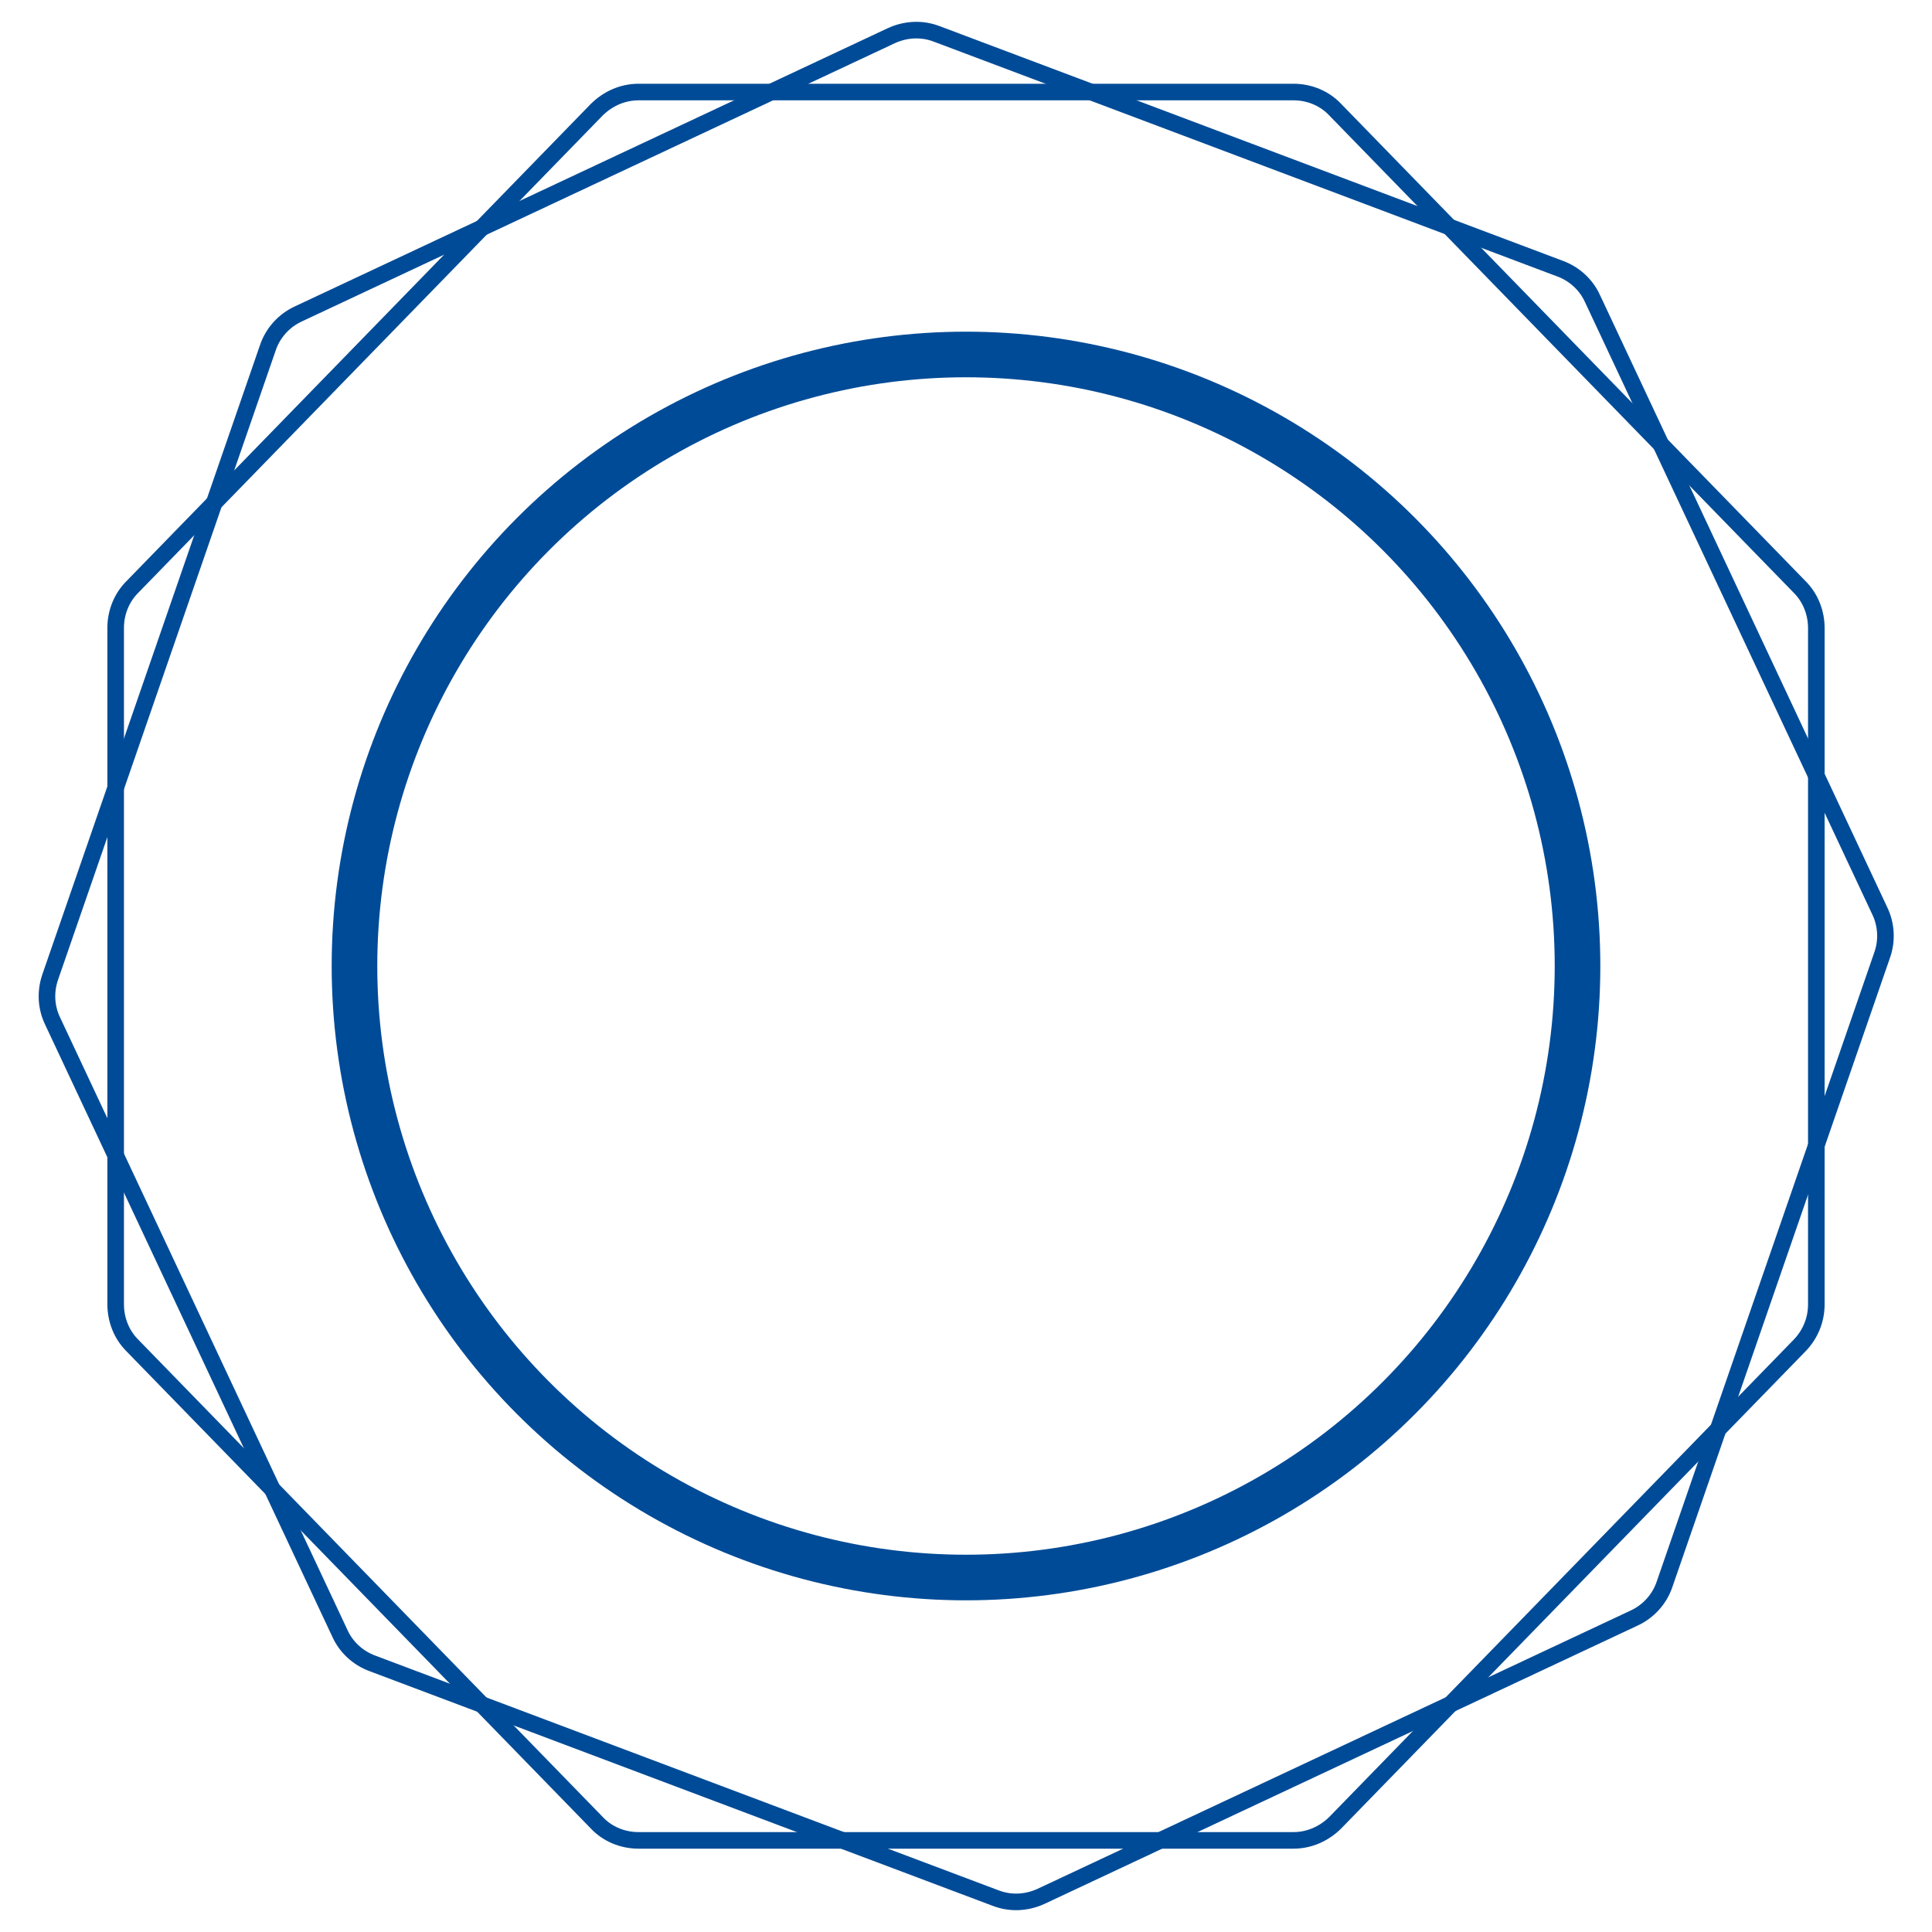 <?xml version="1.0" encoding="utf-8"?>
<!-- Generator: Adobe Illustrator 21.1.0, SVG Export Plug-In . SVG Version: 6.00 Build 0)  -->
<svg version="1.1" baseProfile="tiny" id="Layer_1" xmlns="http://www.w3.org/2000/svg" xmlns:xlink="http://www.w3.org/1999/xlink"
	 x="0px" y="0px" viewBox="0 0 466 466" overflow="scroll" xml:space="preserve">
<g>
	<path fill="none" stroke="#004B97" stroke-width="4" stroke-miterlimit="10" d="M31.9,141.6l112-115.1c2.7-2.7,6.3-4.3,10.1-4.3
		h158c3.8,0,7.5,1.5,10.1,4.3l112,115.1c2.6,2.6,4,6.2,4,9.9v163.1c0,3.7-1.4,7.2-4,9.9l-112,115.1c-2.7,2.7-6.3,4.3-10.1,4.3H154
		c-3.8,0-7.5-1.5-10.1-4.3l-112-115.1c-2.6-2.6-4-6.2-4-9.9V151.4C27.9,147.8,29.3,144.2,31.9,141.6z"/>
	<path fill="none" stroke="#004B97" stroke-width="4" stroke-miterlimit="10" d="M12.1,235.7L64.6,83.9c1.2-3.6,3.9-6.6,7.4-8.2
		L215,8.6c3.5-1.6,7.4-1.8,11-0.4l150.3,56.6c3.5,1.3,6.3,3.9,7.8,7.2l69.3,147.7c1.6,3.3,1.8,7.2,0.6,10.6l-52.5,151.8
		c-1.2,3.6-3.9,6.6-7.4,8.2l-143,67.1c-3.5,1.6-7.4,1.8-11,0.4L89.8,401.2c-3.5-1.3-6.3-3.9-7.8-7.2L12.7,246.3
		C11.1,243,10.9,239.2,12.1,235.7z"/>
</g>
<circle fill="none" stroke="#004B97" stroke-width="11" stroke-miterlimit="10" cx="233" cy="233" r="147.5"/>
</svg>
